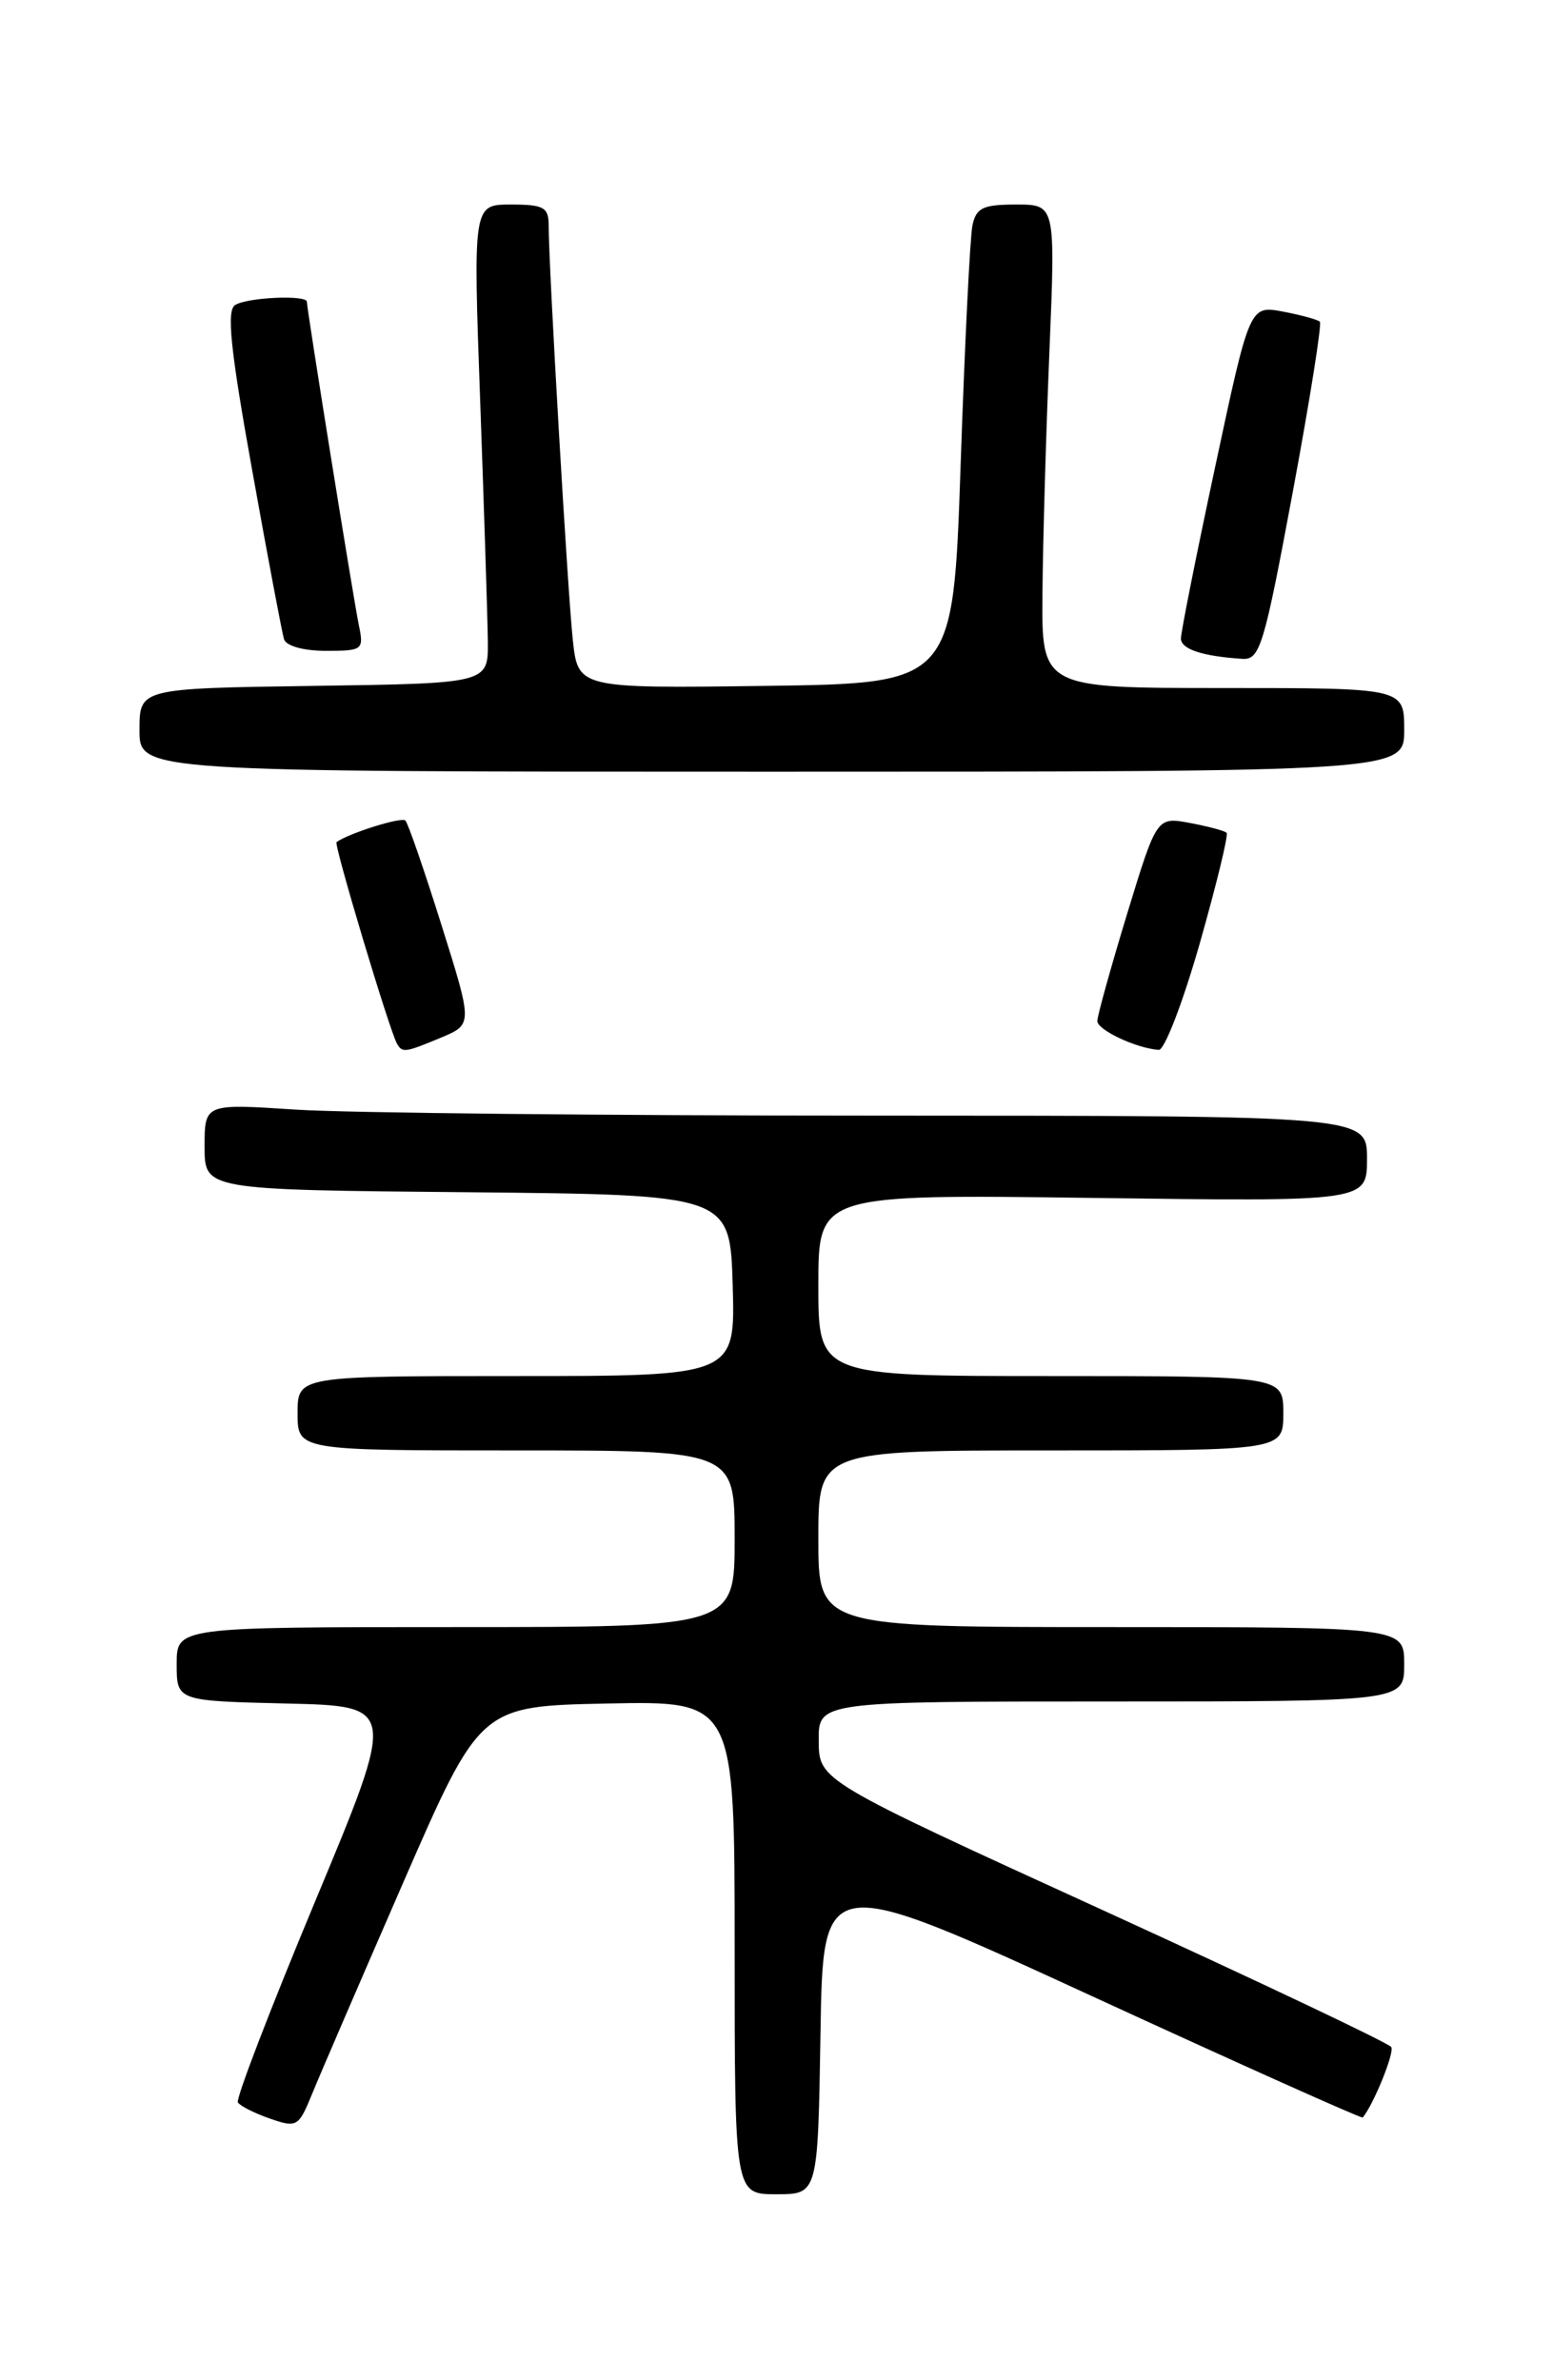 <?xml version="1.0" encoding="UTF-8" standalone="no"?>
<!DOCTYPE svg PUBLIC "-//W3C//DTD SVG 1.1//EN" "http://www.w3.org/Graphics/SVG/1.1/DTD/svg11.dtd" >
<svg xmlns="http://www.w3.org/2000/svg" xmlns:xlink="http://www.w3.org/1999/xlink" version="1.1" viewBox="0 0 167 256">
 <g >
 <path fill="currentColor"
d=" M 88.23 218.70 C 88.50 201.39 88.50 201.39 117.42 214.69 C 133.32 222.01 146.43 227.88 146.54 227.75 C 147.73 226.30 149.97 220.76 149.61 220.17 C 149.35 219.75 135.39 213.13 118.60 205.45 C 88.07 191.50 88.07 191.50 88.04 187.25 C 88.00 183.00 88.00 183.00 119.50 183.00 C 151.00 183.00 151.00 183.00 151.00 179.00 C 151.00 175.00 151.00 175.00 119.50 175.00 C 88.00 175.00 88.00 175.00 88.00 165.50 C 88.00 156.00 88.00 156.00 113.00 156.00 C 138.00 156.00 138.00 156.00 138.00 152.00 C 138.00 148.00 138.00 148.00 113.00 148.00 C 88.00 148.00 88.00 148.00 88.00 138.22 C 88.00 128.45 88.00 128.45 117.50 128.84 C 147.00 129.24 147.00 129.24 147.00 124.62 C 147.00 120.00 147.00 120.00 94.25 119.99 C 65.24 119.99 37.11 119.70 31.75 119.34 C 22.00 118.70 22.00 118.70 22.00 123.33 C 22.00 127.97 22.00 127.97 50.25 128.23 C 78.50 128.50 78.50 128.50 78.79 138.25 C 79.07 148.00 79.07 148.00 55.54 148.00 C 32.00 148.00 32.00 148.00 32.00 152.00 C 32.00 156.00 32.00 156.00 55.50 156.00 C 79.00 156.00 79.00 156.00 79.00 165.50 C 79.00 175.00 79.00 175.00 49.00 175.00 C 19.00 175.00 19.00 175.00 19.00 178.97 C 19.00 182.94 19.00 182.94 30.82 183.22 C 42.64 183.50 42.64 183.50 33.90 204.47 C 29.09 216.00 25.34 225.75 25.58 226.12 C 25.81 226.50 27.36 227.28 29.02 227.86 C 31.93 228.87 32.11 228.76 33.56 225.21 C 34.39 223.17 38.80 212.95 43.35 202.50 C 51.63 183.50 51.63 183.50 65.32 183.22 C 79.00 182.94 79.00 182.94 79.00 209.47 C 79.00 236.00 79.00 236.00 83.48 236.00 C 87.95 236.00 87.95 236.00 88.23 218.70 Z  M 47.45 111.59 C 50.83 110.17 50.83 110.17 47.47 99.48 C 45.62 93.59 43.88 88.54 43.59 88.25 C 43.17 87.84 37.55 89.60 36.19 90.57 C 35.87 90.79 41.89 110.86 42.69 112.25 C 43.27 113.26 43.54 113.22 47.45 111.59 Z  M 129.01 101.48 C 130.81 95.14 132.12 89.78 131.90 89.57 C 131.68 89.35 129.90 88.88 127.94 88.51 C 124.39 87.85 124.39 87.85 121.19 98.33 C 119.44 104.09 118.00 109.26 118.00 109.82 C 118.00 110.78 122.20 112.75 124.61 112.92 C 125.22 112.96 127.20 107.82 129.01 101.48 Z  M 151.00 78.50 C 151.00 74.00 151.00 74.00 131.50 74.00 C 112.00 74.00 112.00 74.00 112.10 63.75 C 112.15 58.11 112.49 46.41 112.85 37.75 C 113.50 22.00 113.50 22.00 109.27 22.00 C 105.69 22.00 104.97 22.35 104.57 24.25 C 104.31 25.49 103.74 37.07 103.30 50.00 C 102.50 73.50 102.50 73.50 82.32 73.77 C 62.15 74.04 62.15 74.04 61.59 68.77 C 61.03 63.49 58.99 28.48 59.00 24.25 C 59.00 22.29 58.48 22.00 54.93 22.00 C 50.87 22.00 50.87 22.00 51.64 43.25 C 52.06 54.94 52.43 66.53 52.46 69.00 C 52.50 73.50 52.50 73.50 33.75 73.77 C 15.00 74.04 15.00 74.04 15.00 78.52 C 15.00 83.00 15.00 83.00 83.00 83.00 C 151.00 83.00 151.00 83.00 151.00 78.50 Z  M 139.00 53.01 C 140.84 43.12 142.16 34.83 141.93 34.60 C 141.69 34.37 139.90 33.88 137.94 33.51 C 134.38 32.85 134.38 32.85 130.68 50.17 C 128.64 59.70 126.98 68.03 126.99 68.68 C 127.00 69.82 129.29 70.58 133.57 70.86 C 135.48 70.99 135.91 69.60 139.00 53.01 Z  M 38.59 67.25 C 38.00 64.40 33.00 33.26 33.00 32.46 C 33.00 31.69 26.58 31.98 25.28 32.81 C 24.35 33.40 24.77 37.53 27.11 50.54 C 28.78 59.87 30.33 68.06 30.54 68.75 C 30.78 69.48 32.64 70.00 35.05 70.00 C 39.00 70.00 39.14 69.90 38.59 67.25 Z "/>
</g>
</svg>